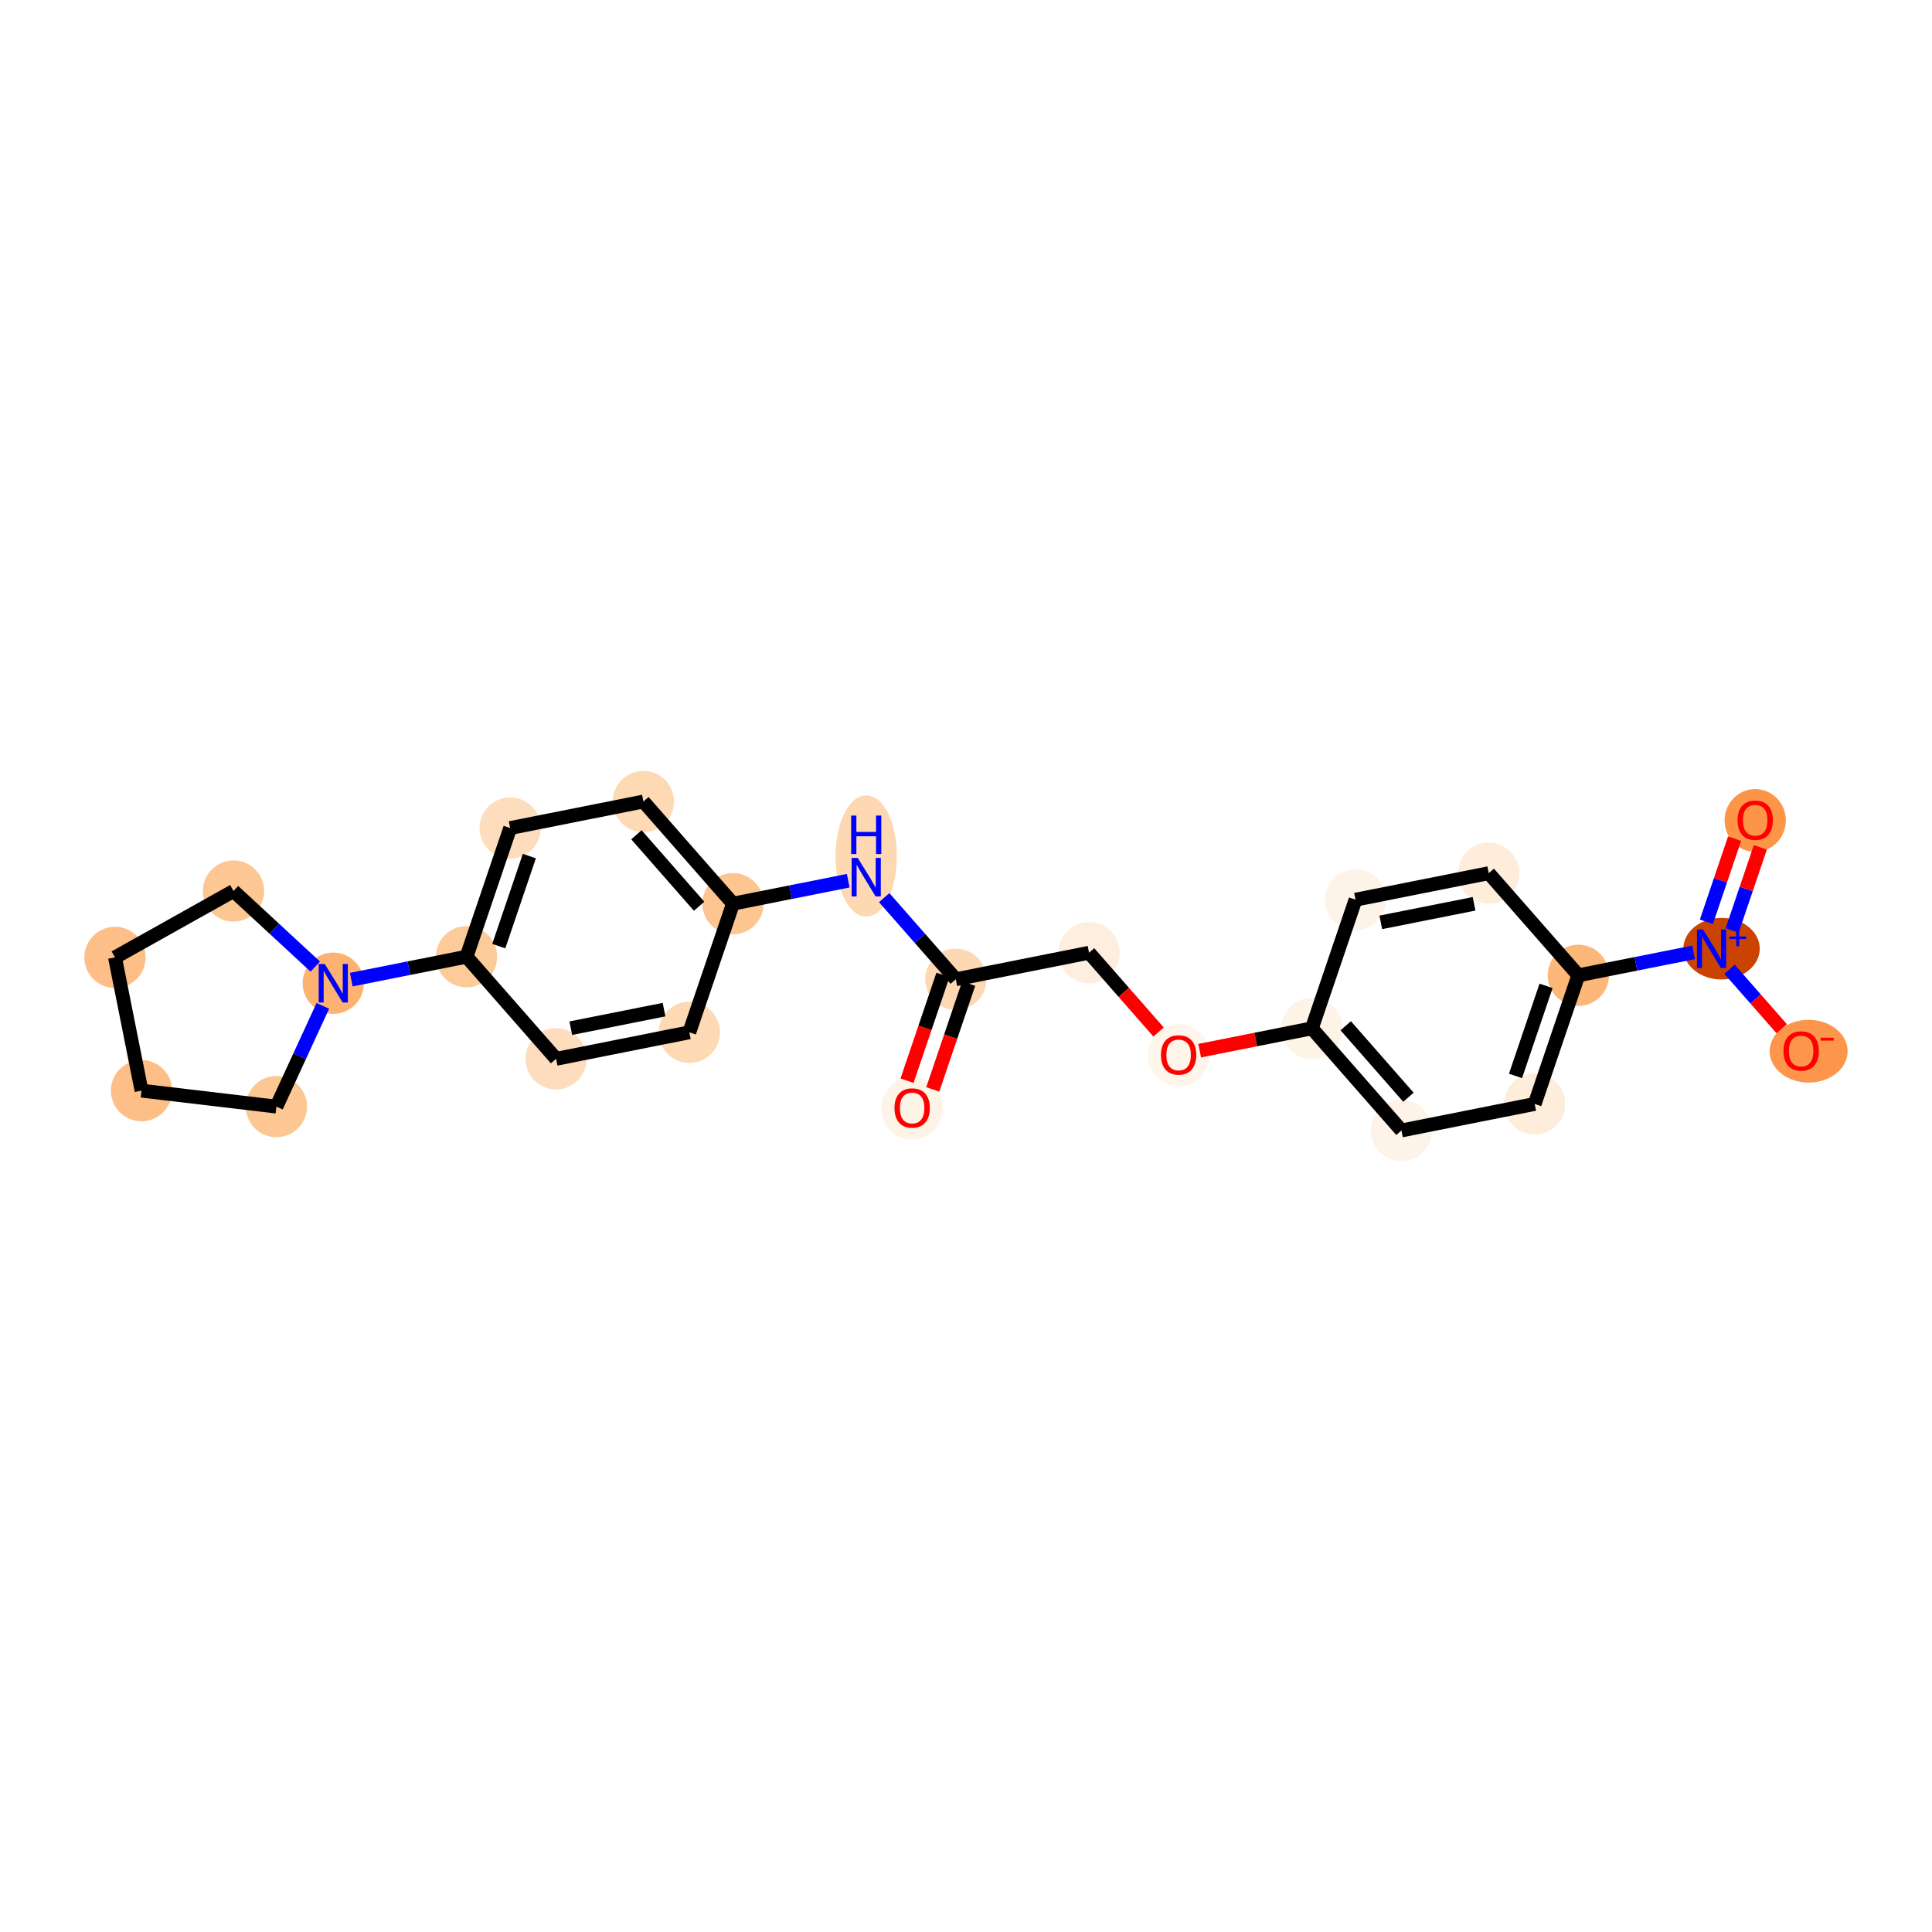 <?xml version='1.0' encoding='iso-8859-1'?>
<svg version='1.1' baseProfile='full'
              xmlns='http://www.w3.org/2000/svg'
                      xmlns:rdkit='http://www.rdkit.org/xml'
                      xmlns:xlink='http://www.w3.org/1999/xlink'
                  xml:space='preserve'
width='280px' height='280px' viewBox='0 0 280 280'>
<!-- END OF HEADER -->
<rect style='opacity:1.0;fill:#FFFFFF;stroke:none' width='280' height='280' x='0' y='0'> </rect>
<ellipse cx='132.196' cy='160.609' rx='3.938' ry='4.048'  style='fill:#FEF3E7;fill-rule:evenodd;stroke:#FEF3E7;stroke-width:1.0px;stroke-linecap:butt;stroke-linejoin:miter;stroke-opacity:1' />
<ellipse cx='138.522' cy='141.922' rx='3.938' ry='3.938'  style='fill:#FDD8B2;fill-rule:evenodd;stroke:#FDD8B2;stroke-width:1.0px;stroke-linecap:butt;stroke-linejoin:miter;stroke-opacity:1' />
<ellipse cx='157.832' cy='138.078' rx='3.938' ry='3.938'  style='fill:#FEEEDF;fill-rule:evenodd;stroke:#FEEEDF;stroke-width:1.0px;stroke-linecap:butt;stroke-linejoin:miter;stroke-opacity:1' />
<ellipse cx='170.815' cy='152.922' rx='3.938' ry='4.048'  style='fill:#FFF5EB;fill-rule:evenodd;stroke:#FFF5EB;stroke-width:1.0px;stroke-linecap:butt;stroke-linejoin:miter;stroke-opacity:1' />
<ellipse cx='190.125' cy='149.035' rx='3.938' ry='3.938'  style='fill:#FEF3E7;fill-rule:evenodd;stroke:#FEF3E7;stroke-width:1.0px;stroke-linecap:butt;stroke-linejoin:miter;stroke-opacity:1' />
<ellipse cx='203.108' cy='163.836' rx='3.938' ry='3.938'  style='fill:#FEF3E8;fill-rule:evenodd;stroke:#FEF3E8;stroke-width:1.0px;stroke-linecap:butt;stroke-linejoin:miter;stroke-opacity:1' />
<ellipse cx='222.418' cy='159.993' rx='3.938' ry='3.938'  style='fill:#FEEDDB;fill-rule:evenodd;stroke:#FEEDDB;stroke-width:1.0px;stroke-linecap:butt;stroke-linejoin:miter;stroke-opacity:1' />
<ellipse cx='228.744' cy='141.348' rx='3.938' ry='3.938'  style='fill:#FDB779;fill-rule:evenodd;stroke:#FDB779;stroke-width:1.0px;stroke-linecap:butt;stroke-linejoin:miter;stroke-opacity:1' />
<ellipse cx='249.501' cy='137.49' rx='5.038' ry='3.963'  style='fill:#CB4301;fill-rule:evenodd;stroke:#CB4301;stroke-width:1.0px;stroke-linecap:butt;stroke-linejoin:miter;stroke-opacity:1' />
<ellipse cx='254.379' cy='118.904' rx='3.938' ry='4.048'  style='fill:#FD9548;fill-rule:evenodd;stroke:#FD9548;stroke-width:1.0px;stroke-linecap:butt;stroke-linejoin:miter;stroke-opacity:1' />
<ellipse cx='262.12' cy='152.349' rx='5.152' ry='4.048'  style='fill:#FD964A;fill-rule:evenodd;stroke:#FD964A;stroke-width:1.0px;stroke-linecap:butt;stroke-linejoin:miter;stroke-opacity:1' />
<ellipse cx='215.76' cy='126.548' rx='3.938' ry='3.938'  style='fill:#FEEDDB;fill-rule:evenodd;stroke:#FEEDDB;stroke-width:1.0px;stroke-linecap:butt;stroke-linejoin:miter;stroke-opacity:1' />
<ellipse cx='196.451' cy='130.391' rx='3.938' ry='3.938'  style='fill:#FEF3E8;fill-rule:evenodd;stroke:#FEF3E8;stroke-width:1.0px;stroke-linecap:butt;stroke-linejoin:miter;stroke-opacity:1' />
<ellipse cx='125.539' cy='124.054' rx='3.938' ry='8.28'  style='fill:#FDD8B3;fill-rule:evenodd;stroke:#FDD8B3;stroke-width:1.0px;stroke-linecap:butt;stroke-linejoin:miter;stroke-opacity:1' />
<ellipse cx='106.23' cy='130.965' rx='3.938' ry='3.938'  style='fill:#FDC590;fill-rule:evenodd;stroke:#FDC590;stroke-width:1.0px;stroke-linecap:butt;stroke-linejoin:miter;stroke-opacity:1' />
<ellipse cx='93.246' cy='116.164' rx='3.938' ry='3.938'  style='fill:#FDD9B4;fill-rule:evenodd;stroke:#FDD9B4;stroke-width:1.0px;stroke-linecap:butt;stroke-linejoin:miter;stroke-opacity:1' />
<ellipse cx='73.937' cy='120.007' rx='3.938' ry='3.938'  style='fill:#FDDDBD;fill-rule:evenodd;stroke:#FDDDBD;stroke-width:1.0px;stroke-linecap:butt;stroke-linejoin:miter;stroke-opacity:1' />
<ellipse cx='67.611' cy='138.652' rx='3.938' ry='3.938'  style='fill:#FDCB9A;fill-rule:evenodd;stroke:#FDCB9A;stroke-width:1.0px;stroke-linecap:butt;stroke-linejoin:miter;stroke-opacity:1' />
<ellipse cx='48.301' cy='142.495' rx='3.938' ry='3.943'  style='fill:#FDB272;fill-rule:evenodd;stroke:#FDB272;stroke-width:1.0px;stroke-linecap:butt;stroke-linejoin:miter;stroke-opacity:1' />
<ellipse cx='40.061' cy='160.376' rx='3.938' ry='3.938'  style='fill:#FDC793;fill-rule:evenodd;stroke:#FDC793;stroke-width:1.0px;stroke-linecap:butt;stroke-linejoin:miter;stroke-opacity:1' />
<ellipse cx='20.509' cy='158.065' rx='3.938' ry='3.938'  style='fill:#FDBF87;fill-rule:evenodd;stroke:#FDBF87;stroke-width:1.0px;stroke-linecap:butt;stroke-linejoin:miter;stroke-opacity:1' />
<ellipse cx='16.665' cy='138.755' rx='3.938' ry='3.938'  style='fill:#FDBF87;fill-rule:evenodd;stroke:#FDBF87;stroke-width:1.0px;stroke-linecap:butt;stroke-linejoin:miter;stroke-opacity:1' />
<ellipse cx='33.842' cy='129.133' rx='3.938' ry='3.938'  style='fill:#FDC793;fill-rule:evenodd;stroke:#FDC793;stroke-width:1.0px;stroke-linecap:butt;stroke-linejoin:miter;stroke-opacity:1' />
<ellipse cx='80.594' cy='153.452' rx='3.938' ry='3.938'  style='fill:#FDDDBD;fill-rule:evenodd;stroke:#FDDDBD;stroke-width:1.0px;stroke-linecap:butt;stroke-linejoin:miter;stroke-opacity:1' />
<ellipse cx='99.903' cy='149.609' rx='3.938' ry='3.938'  style='fill:#FDD9B4;fill-rule:evenodd;stroke:#FDD9B4;stroke-width:1.0px;stroke-linecap:butt;stroke-linejoin:miter;stroke-opacity:1' />
<path class='bond-0 atom-0 atom-1' d='M 135.184,157.887 L 137.786,150.221' style='fill:none;fill-rule:evenodd;stroke:#FF0000;stroke-width:2.0px;stroke-linecap:butt;stroke-linejoin:miter;stroke-opacity:1' />
<path class='bond-0 atom-0 atom-1' d='M 137.786,150.221 L 140.387,142.554' style='fill:none;fill-rule:evenodd;stroke:#000000;stroke-width:2.0px;stroke-linecap:butt;stroke-linejoin:miter;stroke-opacity:1' />
<path class='bond-0 atom-0 atom-1' d='M 131.456,156.622 L 134.057,148.956' style='fill:none;fill-rule:evenodd;stroke:#FF0000;stroke-width:2.0px;stroke-linecap:butt;stroke-linejoin:miter;stroke-opacity:1' />
<path class='bond-0 atom-0 atom-1' d='M 134.057,148.956 L 136.658,141.289' style='fill:none;fill-rule:evenodd;stroke:#000000;stroke-width:2.0px;stroke-linecap:butt;stroke-linejoin:miter;stroke-opacity:1' />
<path class='bond-1 atom-1 atom-2' d='M 138.522,141.922 L 157.832,138.078' style='fill:none;fill-rule:evenodd;stroke:#000000;stroke-width:2.0px;stroke-linecap:butt;stroke-linejoin:miter;stroke-opacity:1' />
<path class='bond-12 atom-1 atom-13' d='M 138.522,141.922 L 133.334,136.007' style='fill:none;fill-rule:evenodd;stroke:#000000;stroke-width:2.0px;stroke-linecap:butt;stroke-linejoin:miter;stroke-opacity:1' />
<path class='bond-12 atom-1 atom-13' d='M 133.334,136.007 L 128.146,130.093' style='fill:none;fill-rule:evenodd;stroke:#0000FF;stroke-width:2.0px;stroke-linecap:butt;stroke-linejoin:miter;stroke-opacity:1' />
<path class='bond-2 atom-2 atom-3' d='M 157.832,138.078 L 162.871,143.823' style='fill:none;fill-rule:evenodd;stroke:#000000;stroke-width:2.0px;stroke-linecap:butt;stroke-linejoin:miter;stroke-opacity:1' />
<path class='bond-2 atom-2 atom-3' d='M 162.871,143.823 L 167.91,149.567' style='fill:none;fill-rule:evenodd;stroke:#FF0000;stroke-width:2.0px;stroke-linecap:butt;stroke-linejoin:miter;stroke-opacity:1' />
<path class='bond-3 atom-3 atom-4' d='M 173.867,152.272 L 181.996,150.653' style='fill:none;fill-rule:evenodd;stroke:#FF0000;stroke-width:2.0px;stroke-linecap:butt;stroke-linejoin:miter;stroke-opacity:1' />
<path class='bond-3 atom-3 atom-4' d='M 181.996,150.653 L 190.125,149.035' style='fill:none;fill-rule:evenodd;stroke:#000000;stroke-width:2.0px;stroke-linecap:butt;stroke-linejoin:miter;stroke-opacity:1' />
<path class='bond-4 atom-4 atom-5' d='M 190.125,149.035 L 203.108,163.836' style='fill:none;fill-rule:evenodd;stroke:#000000;stroke-width:2.0px;stroke-linecap:butt;stroke-linejoin:miter;stroke-opacity:1' />
<path class='bond-4 atom-4 atom-5' d='M 195.032,148.659 L 204.121,159.019' style='fill:none;fill-rule:evenodd;stroke:#000000;stroke-width:2.0px;stroke-linecap:butt;stroke-linejoin:miter;stroke-opacity:1' />
<path class='bond-24 atom-12 atom-4' d='M 196.451,130.391 L 190.125,149.035' style='fill:none;fill-rule:evenodd;stroke:#000000;stroke-width:2.0px;stroke-linecap:butt;stroke-linejoin:miter;stroke-opacity:1' />
<path class='bond-5 atom-5 atom-6' d='M 203.108,163.836 L 222.418,159.993' style='fill:none;fill-rule:evenodd;stroke:#000000;stroke-width:2.0px;stroke-linecap:butt;stroke-linejoin:miter;stroke-opacity:1' />
<path class='bond-6 atom-6 atom-7' d='M 222.418,159.993 L 228.744,141.348' style='fill:none;fill-rule:evenodd;stroke:#000000;stroke-width:2.0px;stroke-linecap:butt;stroke-linejoin:miter;stroke-opacity:1' />
<path class='bond-6 atom-6 atom-7' d='M 219.638,155.931 L 224.066,142.88' style='fill:none;fill-rule:evenodd;stroke:#000000;stroke-width:2.0px;stroke-linecap:butt;stroke-linejoin:miter;stroke-opacity:1' />
<path class='bond-7 atom-7 atom-8' d='M 228.744,141.348 L 237.095,139.686' style='fill:none;fill-rule:evenodd;stroke:#000000;stroke-width:2.0px;stroke-linecap:butt;stroke-linejoin:miter;stroke-opacity:1' />
<path class='bond-7 atom-7 atom-8' d='M 237.095,139.686 L 245.447,138.024' style='fill:none;fill-rule:evenodd;stroke:#0000FF;stroke-width:2.0px;stroke-linecap:butt;stroke-linejoin:miter;stroke-opacity:1' />
<path class='bond-10 atom-7 atom-11' d='M 228.744,141.348 L 215.76,126.548' style='fill:none;fill-rule:evenodd;stroke:#000000;stroke-width:2.0px;stroke-linecap:butt;stroke-linejoin:miter;stroke-opacity:1' />
<path class='bond-8 atom-8 atom-9' d='M 251.031,134.857 L 253.075,128.831' style='fill:none;fill-rule:evenodd;stroke:#0000FF;stroke-width:2.0px;stroke-linecap:butt;stroke-linejoin:miter;stroke-opacity:1' />
<path class='bond-8 atom-8 atom-9' d='M 253.075,128.831 L 255.12,122.805' style='fill:none;fill-rule:evenodd;stroke:#FF0000;stroke-width:2.0px;stroke-linecap:butt;stroke-linejoin:miter;stroke-opacity:1' />
<path class='bond-8 atom-8 atom-9' d='M 247.302,133.592 L 249.347,127.566' style='fill:none;fill-rule:evenodd;stroke:#0000FF;stroke-width:2.0px;stroke-linecap:butt;stroke-linejoin:miter;stroke-opacity:1' />
<path class='bond-8 atom-8 atom-9' d='M 249.347,127.566 L 251.391,121.539' style='fill:none;fill-rule:evenodd;stroke:#FF0000;stroke-width:2.0px;stroke-linecap:butt;stroke-linejoin:miter;stroke-opacity:1' />
<path class='bond-9 atom-8 atom-10' d='M 250.66,140.476 L 254.439,144.784' style='fill:none;fill-rule:evenodd;stroke:#0000FF;stroke-width:2.0px;stroke-linecap:butt;stroke-linejoin:miter;stroke-opacity:1' />
<path class='bond-9 atom-8 atom-10' d='M 254.439,144.784 L 258.218,149.093' style='fill:none;fill-rule:evenodd;stroke:#FF0000;stroke-width:2.0px;stroke-linecap:butt;stroke-linejoin:miter;stroke-opacity:1' />
<path class='bond-11 atom-11 atom-12' d='M 215.76,126.548 L 196.451,130.391' style='fill:none;fill-rule:evenodd;stroke:#000000;stroke-width:2.0px;stroke-linecap:butt;stroke-linejoin:miter;stroke-opacity:1' />
<path class='bond-11 atom-11 atom-12' d='M 213.633,130.986 L 200.116,133.676' style='fill:none;fill-rule:evenodd;stroke:#000000;stroke-width:2.0px;stroke-linecap:butt;stroke-linejoin:miter;stroke-opacity:1' />
<path class='bond-13 atom-13 atom-14' d='M 122.932,127.64 L 114.581,129.302' style='fill:none;fill-rule:evenodd;stroke:#0000FF;stroke-width:2.0px;stroke-linecap:butt;stroke-linejoin:miter;stroke-opacity:1' />
<path class='bond-13 atom-13 atom-14' d='M 114.581,129.302 L 106.23,130.965' style='fill:none;fill-rule:evenodd;stroke:#000000;stroke-width:2.0px;stroke-linecap:butt;stroke-linejoin:miter;stroke-opacity:1' />
<path class='bond-14 atom-14 atom-15' d='M 106.23,130.965 L 93.246,116.164' style='fill:none;fill-rule:evenodd;stroke:#000000;stroke-width:2.0px;stroke-linecap:butt;stroke-linejoin:miter;stroke-opacity:1' />
<path class='bond-14 atom-14 atom-15' d='M 101.322,131.341 L 92.234,120.981' style='fill:none;fill-rule:evenodd;stroke:#000000;stroke-width:2.0px;stroke-linecap:butt;stroke-linejoin:miter;stroke-opacity:1' />
<path class='bond-25 atom-24 atom-14' d='M 99.903,149.609 L 106.23,130.965' style='fill:none;fill-rule:evenodd;stroke:#000000;stroke-width:2.0px;stroke-linecap:butt;stroke-linejoin:miter;stroke-opacity:1' />
<path class='bond-15 atom-15 atom-16' d='M 93.246,116.164 L 73.937,120.007' style='fill:none;fill-rule:evenodd;stroke:#000000;stroke-width:2.0px;stroke-linecap:butt;stroke-linejoin:miter;stroke-opacity:1' />
<path class='bond-16 atom-16 atom-17' d='M 73.937,120.007 L 67.611,138.652' style='fill:none;fill-rule:evenodd;stroke:#000000;stroke-width:2.0px;stroke-linecap:butt;stroke-linejoin:miter;stroke-opacity:1' />
<path class='bond-16 atom-16 atom-17' d='M 76.717,124.069 L 72.288,137.12' style='fill:none;fill-rule:evenodd;stroke:#000000;stroke-width:2.0px;stroke-linecap:butt;stroke-linejoin:miter;stroke-opacity:1' />
<path class='bond-17 atom-17 atom-18' d='M 67.611,138.652 L 59.259,140.314' style='fill:none;fill-rule:evenodd;stroke:#000000;stroke-width:2.0px;stroke-linecap:butt;stroke-linejoin:miter;stroke-opacity:1' />
<path class='bond-17 atom-17 atom-18' d='M 59.259,140.314 L 50.908,141.976' style='fill:none;fill-rule:evenodd;stroke:#0000FF;stroke-width:2.0px;stroke-linecap:butt;stroke-linejoin:miter;stroke-opacity:1' />
<path class='bond-22 atom-17 atom-23' d='M 67.611,138.652 L 80.594,153.452' style='fill:none;fill-rule:evenodd;stroke:#000000;stroke-width:2.0px;stroke-linecap:butt;stroke-linejoin:miter;stroke-opacity:1' />
<path class='bond-18 atom-18 atom-19' d='M 46.789,145.775 L 43.425,153.076' style='fill:none;fill-rule:evenodd;stroke:#0000FF;stroke-width:2.0px;stroke-linecap:butt;stroke-linejoin:miter;stroke-opacity:1' />
<path class='bond-18 atom-18 atom-19' d='M 43.425,153.076 L 40.061,160.376' style='fill:none;fill-rule:evenodd;stroke:#000000;stroke-width:2.0px;stroke-linecap:butt;stroke-linejoin:miter;stroke-opacity:1' />
<path class='bond-26 atom-22 atom-18' d='M 33.842,129.133 L 39.768,134.61' style='fill:none;fill-rule:evenodd;stroke:#000000;stroke-width:2.0px;stroke-linecap:butt;stroke-linejoin:miter;stroke-opacity:1' />
<path class='bond-26 atom-22 atom-18' d='M 39.768,134.61 L 45.694,140.086' style='fill:none;fill-rule:evenodd;stroke:#0000FF;stroke-width:2.0px;stroke-linecap:butt;stroke-linejoin:miter;stroke-opacity:1' />
<path class='bond-19 atom-19 atom-20' d='M 40.061,160.376 L 20.509,158.065' style='fill:none;fill-rule:evenodd;stroke:#000000;stroke-width:2.0px;stroke-linecap:butt;stroke-linejoin:miter;stroke-opacity:1' />
<path class='bond-20 atom-20 atom-21' d='M 20.509,158.065 L 16.665,138.755' style='fill:none;fill-rule:evenodd;stroke:#000000;stroke-width:2.0px;stroke-linecap:butt;stroke-linejoin:miter;stroke-opacity:1' />
<path class='bond-21 atom-21 atom-22' d='M 16.665,138.755 L 33.842,129.133' style='fill:none;fill-rule:evenodd;stroke:#000000;stroke-width:2.0px;stroke-linecap:butt;stroke-linejoin:miter;stroke-opacity:1' />
<path class='bond-23 atom-23 atom-24' d='M 80.594,153.452 L 99.903,149.609' style='fill:none;fill-rule:evenodd;stroke:#000000;stroke-width:2.0px;stroke-linecap:butt;stroke-linejoin:miter;stroke-opacity:1' />
<path class='bond-23 atom-23 atom-24' d='M 82.722,149.014 L 96.238,146.324' style='fill:none;fill-rule:evenodd;stroke:#000000;stroke-width:2.0px;stroke-linecap:butt;stroke-linejoin:miter;stroke-opacity:1' />
<path  class='atom-0' d='M 129.637 160.582
Q 129.637 159.243, 130.298 158.495
Q 130.96 157.747, 132.196 157.747
Q 133.433 157.747, 134.094 158.495
Q 134.756 159.243, 134.756 160.582
Q 134.756 161.936, 134.086 162.708
Q 133.417 163.472, 132.196 163.472
Q 130.968 163.472, 130.298 162.708
Q 129.637 161.944, 129.637 160.582
M 132.196 162.842
Q 133.047 162.842, 133.504 162.275
Q 133.968 161.7, 133.968 160.582
Q 133.968 159.487, 133.504 158.936
Q 133.047 158.377, 132.196 158.377
Q 131.346 158.377, 130.881 158.928
Q 130.424 159.479, 130.424 160.582
Q 130.424 161.708, 130.881 162.275
Q 131.346 162.842, 132.196 162.842
' fill='#FF0000'/>
<path  class='atom-3' d='M 168.256 152.895
Q 168.256 151.556, 168.917 150.808
Q 169.579 150.06, 170.815 150.06
Q 172.052 150.06, 172.713 150.808
Q 173.375 151.556, 173.375 152.895
Q 173.375 154.249, 172.705 155.021
Q 172.036 155.785, 170.815 155.785
Q 169.587 155.785, 168.917 155.021
Q 168.256 154.257, 168.256 152.895
M 170.815 155.155
Q 171.666 155.155, 172.123 154.588
Q 172.587 154.013, 172.587 152.895
Q 172.587 151.8, 172.123 151.249
Q 171.666 150.69, 170.815 150.69
Q 169.965 150.69, 169.5 151.241
Q 169.043 151.792, 169.043 152.895
Q 169.043 154.021, 169.5 154.588
Q 169.965 155.155, 170.815 155.155
' fill='#FF0000'/>
<path  class='atom-8' d='M 246.821 134.717
L 248.648 137.67
Q 248.829 137.961, 249.12 138.489
Q 249.412 139.017, 249.428 139.048
L 249.428 134.717
L 250.168 134.717
L 250.168 140.293
L 249.404 140.293
L 247.443 137.064
Q 247.215 136.686, 246.97 136.252
Q 246.734 135.819, 246.663 135.685
L 246.663 140.293
L 245.939 140.293
L 245.939 134.717
L 246.821 134.717
' fill='#0000FF'/>
<path  class='atom-8' d='M 250.636 135.722
L 251.618 135.722
L 251.618 134.688
L 252.055 134.688
L 252.055 135.722
L 253.063 135.722
L 253.063 136.096
L 252.055 136.096
L 252.055 137.136
L 251.618 137.136
L 251.618 136.096
L 250.636 136.096
L 250.636 135.722
' fill='#0000FF'/>
<path  class='atom-9' d='M 251.82 118.876
Q 251.82 117.537, 252.482 116.789
Q 253.143 116.041, 254.379 116.041
Q 255.616 116.041, 256.277 116.789
Q 256.939 117.537, 256.939 118.876
Q 256.939 120.231, 256.27 121.002
Q 255.6 121.766, 254.379 121.766
Q 253.151 121.766, 252.482 121.002
Q 251.82 120.239, 251.82 118.876
M 254.379 121.136
Q 255.23 121.136, 255.687 120.569
Q 256.151 119.994, 256.151 118.876
Q 256.151 117.781, 255.687 117.23
Q 255.23 116.671, 254.379 116.671
Q 253.529 116.671, 253.064 117.222
Q 252.608 117.774, 252.608 118.876
Q 252.608 120.002, 253.064 120.569
Q 253.529 121.136, 254.379 121.136
' fill='#FF0000'/>
<path  class='atom-10' d='M 258.477 152.321
Q 258.477 150.982, 259.139 150.234
Q 259.8 149.486, 261.037 149.486
Q 262.273 149.486, 262.935 150.234
Q 263.596 150.982, 263.596 152.321
Q 263.596 153.676, 262.927 154.447
Q 262.257 155.211, 261.037 155.211
Q 259.808 155.211, 259.139 154.447
Q 258.477 153.684, 258.477 152.321
M 261.037 154.581
Q 261.887 154.581, 262.344 154.014
Q 262.809 153.439, 262.809 152.321
Q 262.809 151.226, 262.344 150.675
Q 261.887 150.116, 261.037 150.116
Q 260.186 150.116, 259.722 150.667
Q 259.265 151.219, 259.265 152.321
Q 259.265 153.447, 259.722 154.014
Q 260.186 154.581, 261.037 154.581
' fill='#FF0000'/>
<path  class='atom-10' d='M 263.856 150.396
L 265.764 150.396
L 265.764 150.812
L 263.856 150.812
L 263.856 150.396
' fill='#FF0000'/>
<path  class='atom-13' d='M 124.307 124.333
L 126.134 127.286
Q 126.315 127.578, 126.606 128.105
Q 126.898 128.633, 126.913 128.665
L 126.913 124.333
L 127.654 124.333
L 127.654 129.909
L 126.89 129.909
L 124.929 126.68
Q 124.7 126.302, 124.456 125.869
Q 124.22 125.436, 124.149 125.302
L 124.149 129.909
L 123.425 129.909
L 123.425 124.333
L 124.307 124.333
' fill='#0000FF'/>
<path  class='atom-13' d='M 123.358 118.2
L 124.114 118.2
L 124.114 120.57
L 126.964 120.57
L 126.964 118.2
L 127.721 118.2
L 127.721 123.776
L 126.964 123.776
L 126.964 121.2
L 124.114 121.2
L 124.114 123.776
L 123.358 123.776
L 123.358 118.2
' fill='#0000FF'/>
<path  class='atom-18' d='M 47.069 139.707
L 48.896 142.661
Q 49.077 142.952, 49.368 143.48
Q 49.66 144.007, 49.675 144.039
L 49.675 139.707
L 50.416 139.707
L 50.416 145.283
L 49.652 145.283
L 47.691 142.054
Q 47.462 141.676, 47.218 141.243
Q 46.982 140.81, 46.911 140.676
L 46.911 145.283
L 46.187 145.283
L 46.187 139.707
L 47.069 139.707
' fill='#0000FF'/>
</svg>
